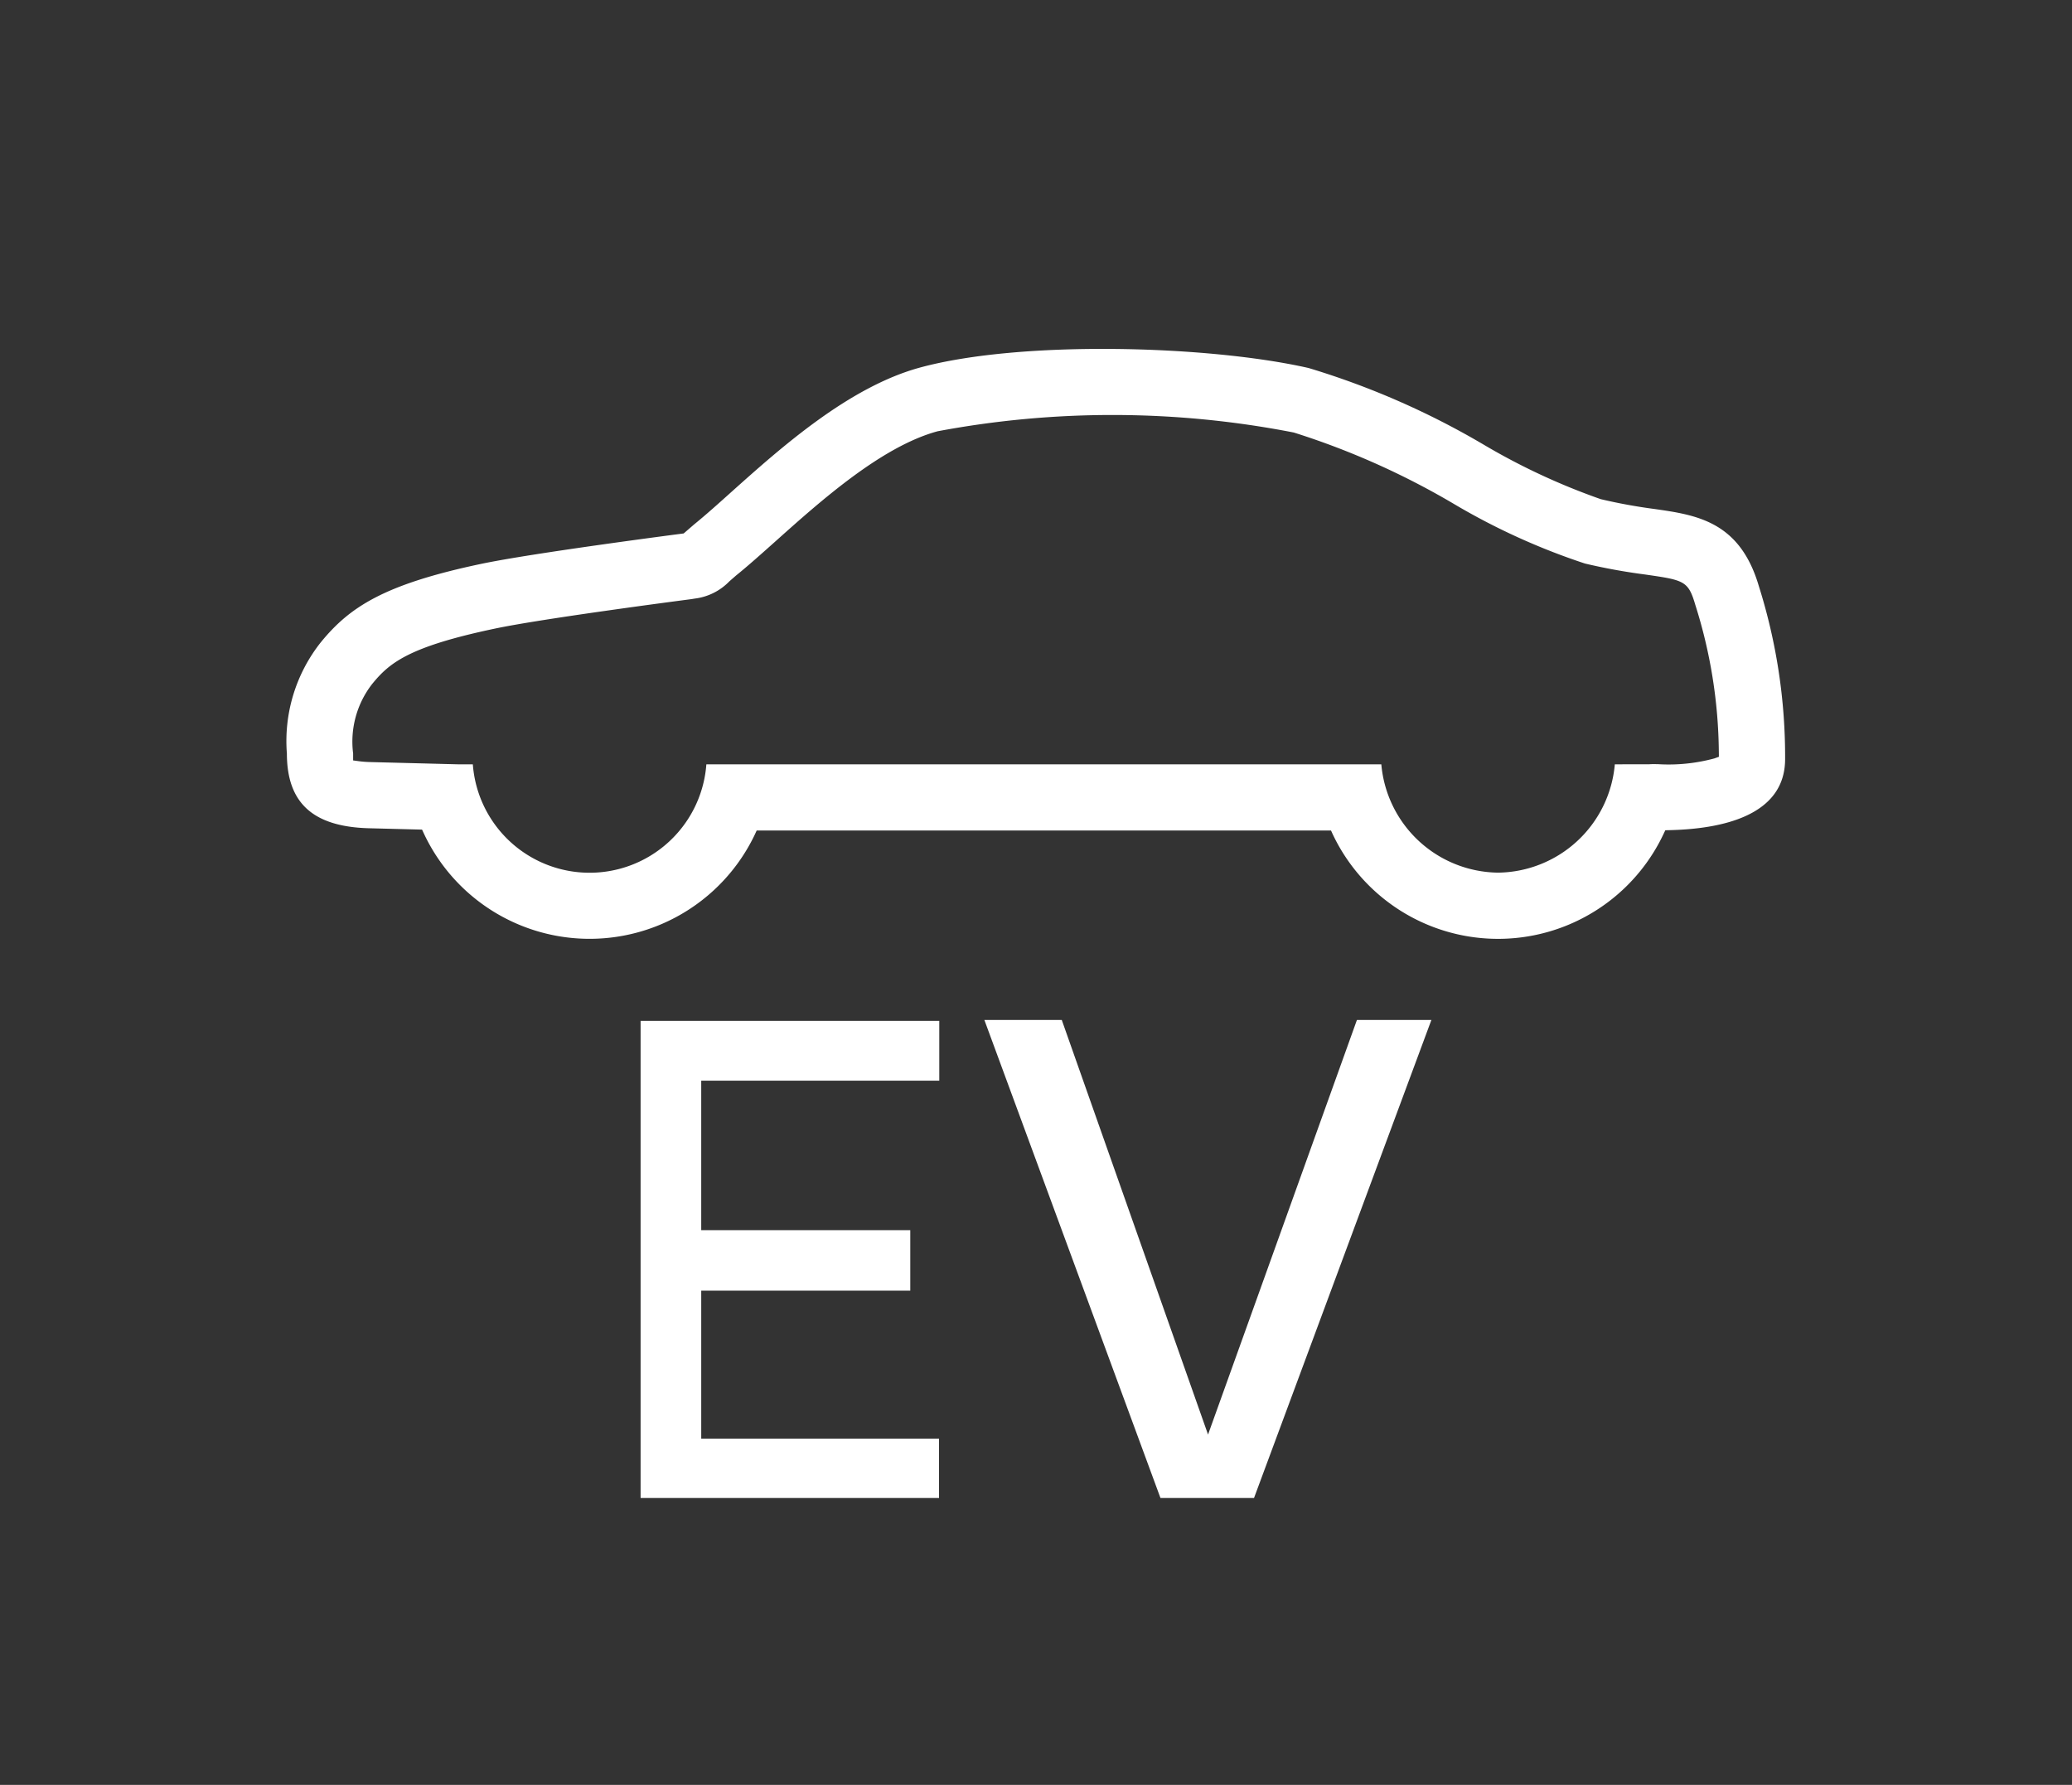 <svg xmlns="http://www.w3.org/2000/svg" viewBox="0 0 65 56"><rect x="0" y="0" width="65" height="56" fill="#333333" stroke="none"/><defs><style>.cls-1{fill:#fff;}</style></defs><g id="E164_EV-Mode"><g id="_1" data-name="1"><path class="cls-1" d="M20.096,32.029h9.37v1.877h-7.468v4.691h6.558v1.898H21.998v4.643h7.46V47H20.096Z"/><path class="cls-1" d="M39.339,47H36.405L30.88,32H33.308l4.589,13.009L42.568,32h2.336Z"/><path class="cls-1" d="M23.737,26.058H41.755l.056.122a5.74,5.74,0,0,0,10.375-.013l.056-.118.131-.003c1.641-.038,3.603-.45,3.627-2.198a17.779,17.779,0,0,0-.826-5.465c-.598-2.03-1.959-2.226-3.275-2.414a16.8,16.8,0,0,1-1.682-.308,20.566,20.566,0,0,1-3.632-1.686,24.992,24.992,0,0,0-5.535-2.429c-3.144-.714-9.02-.874-12.179-.017-2.237.605-4.372,2.515-5.931,3.91-.394.354-.803.721-1.168,1.017l-.325.281-.065.008c-.045.006-4.646.602-6.277.944-3.073.646-4.143,1.364-5.04,2.462A4.988,4.988,0,0,0,9,23.644c.002,1.538.805,2.282,2.53,2.341l1.71.044.055.118a5.742,5.742,0,0,0,10.386.033Zm23.259,1.321a3.722,3.722,0,0,1-3.663-3.399H22.159a3.673,3.673,0,0,1-7.326,0H14.36l-2.766-.071a3.319,3.319,0,0,1-.332-.026l-.184-.025v-.216a2.945,2.945,0,0,1,.593-2.177c.537-.659,1.128-1.17,3.861-1.744,1.472-.31,5.68-.861,6.155-.923l.103-.017a1.816,1.816,0,0,0,1.091-.542l.209-.182c.376-.303.812-.694,1.234-1.07,1.405-1.257,3.328-2.979,5.089-3.456a29.702,29.702,0,0,1,11.173.039,24.18,24.18,0,0,1,5.016,2.236,20.889,20.889,0,0,0,4.12,1.875,18.598,18.598,0,0,0,1.872.342c1.237.178,1.366.197,1.587.948a15.679,15.679,0,0,1,.74,4.624l.002.149-.141.051a5.49,5.49,0,0,1-1.778.18h-.041a2.289,2.289,0,0,0-.233.004l-1.072.001A3.722,3.722,0,0,1,46.996,27.379Z"/></g></g></svg>